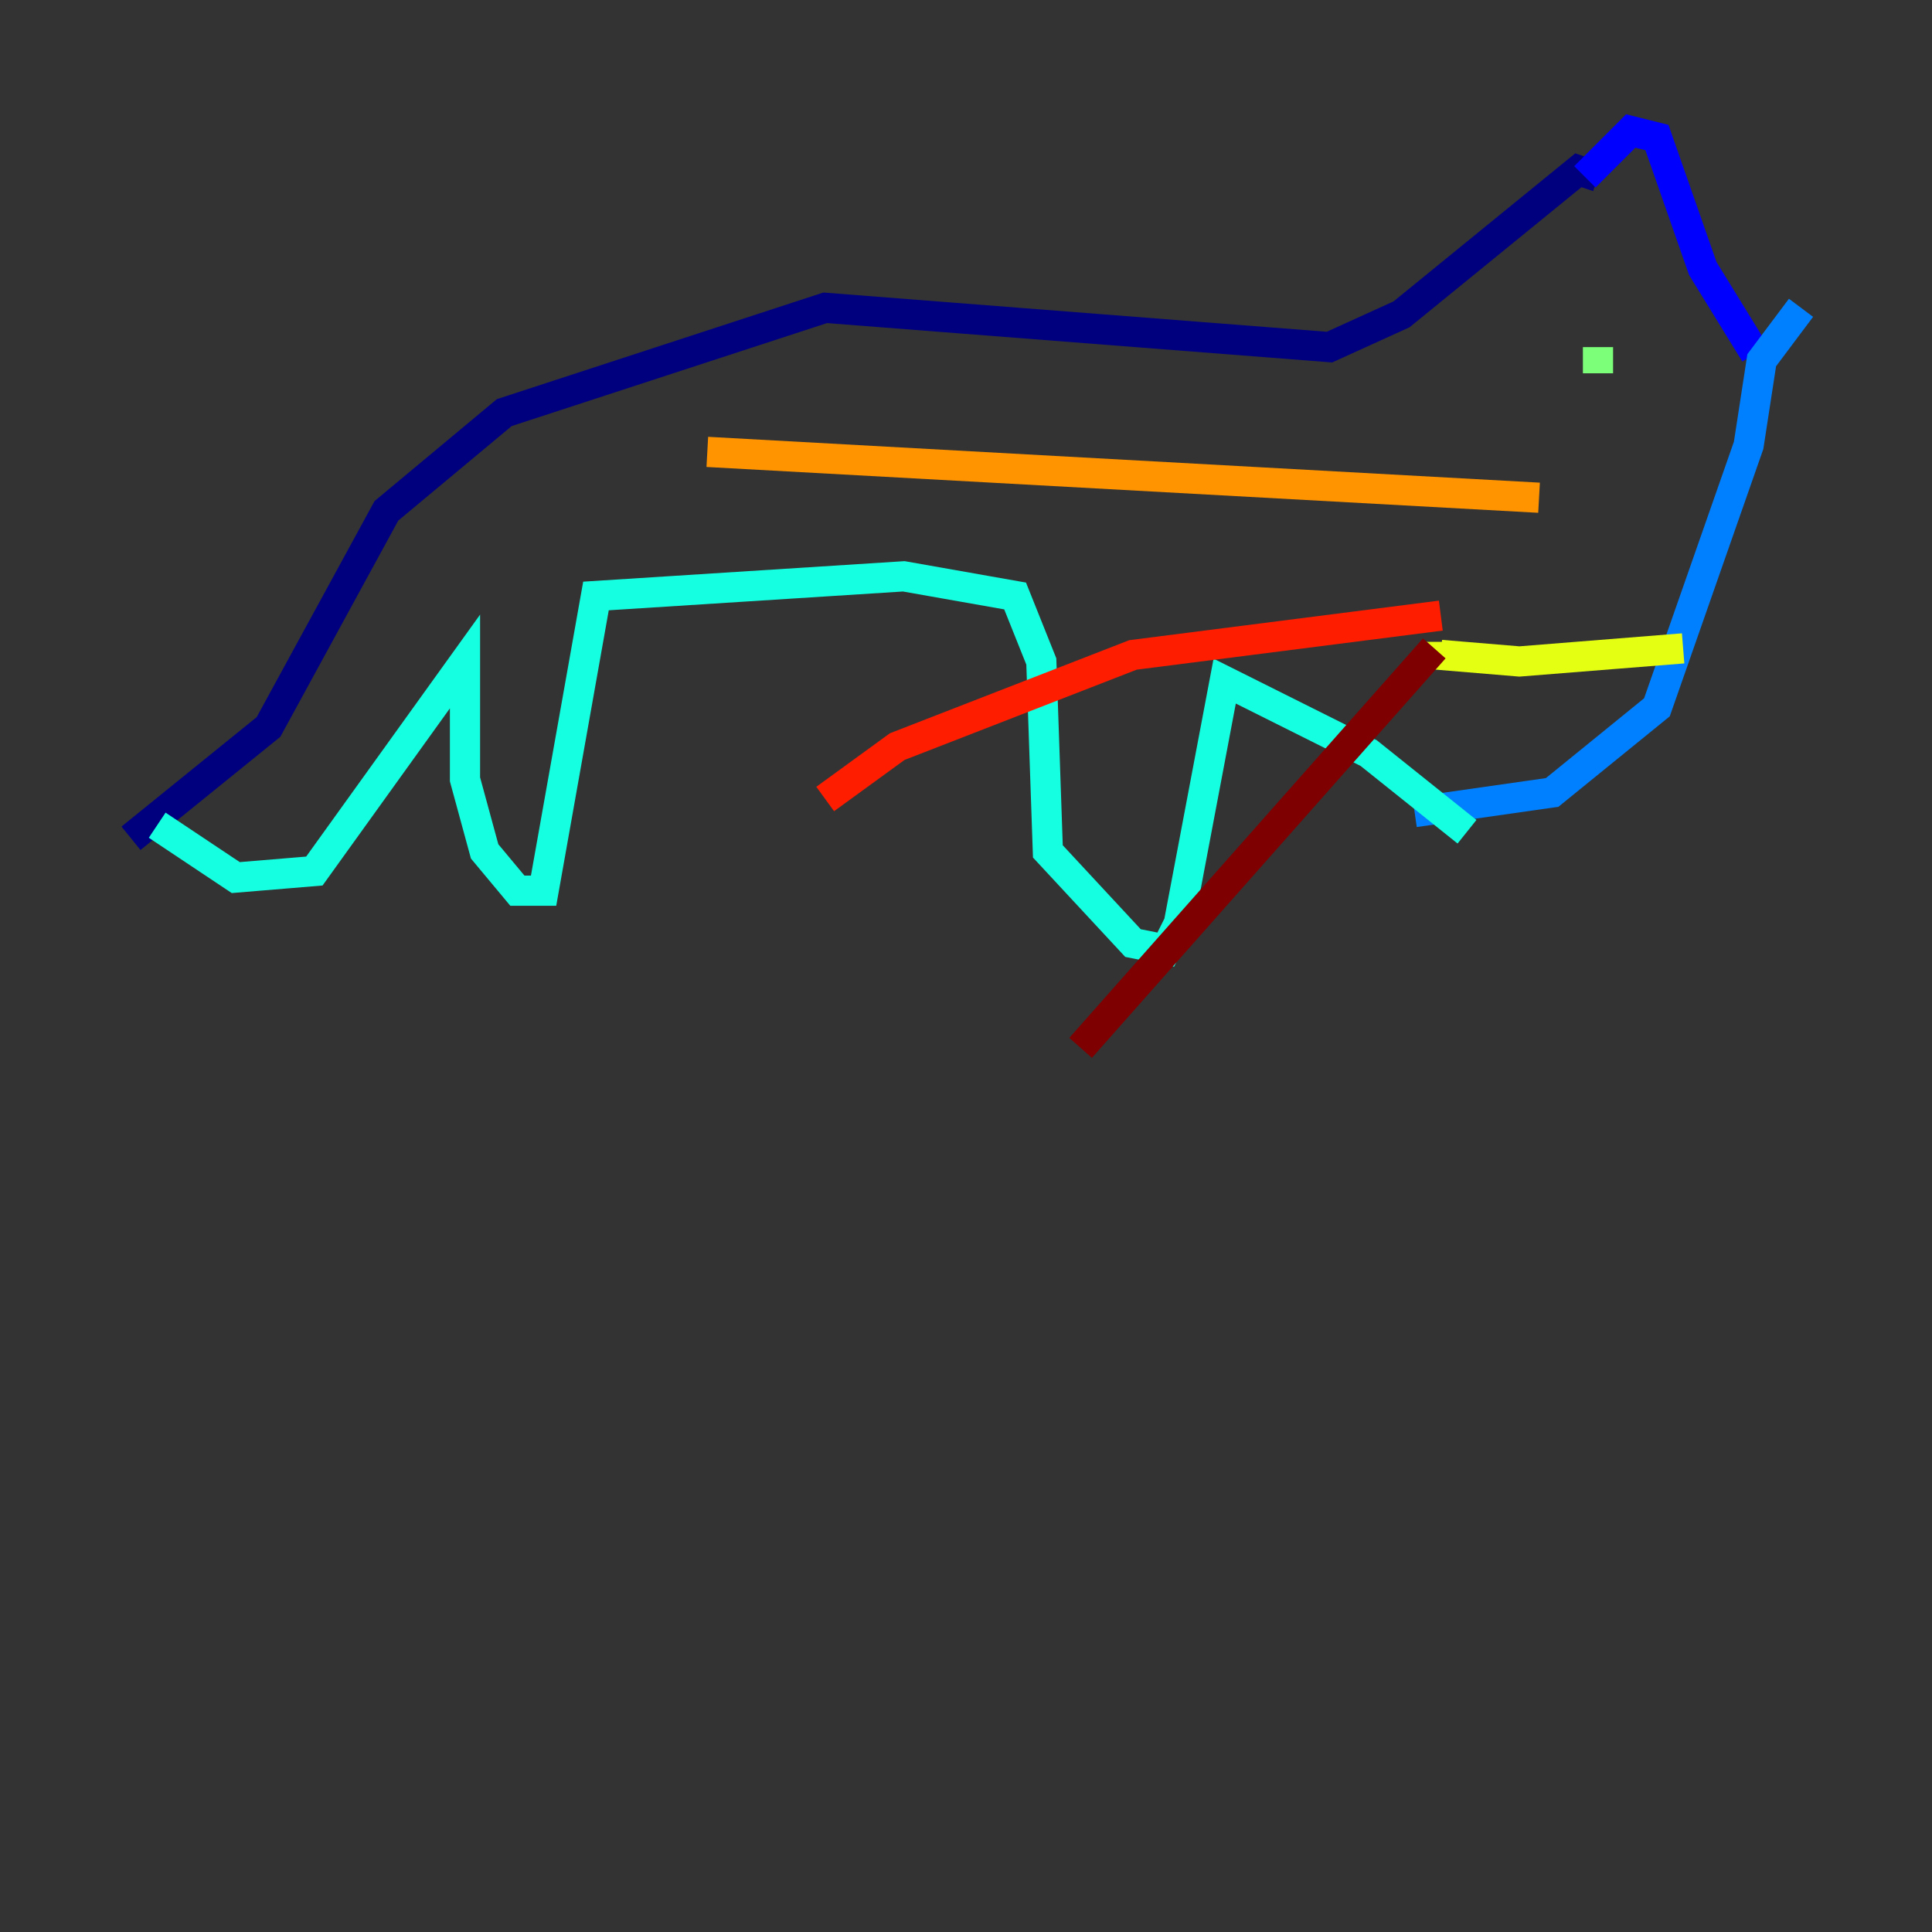 <?xml version="1.0" encoding="utf-8" ?>
<svg baseProfile="tiny" height="128" version="1.2" viewBox="0,0,128,128" width="128" xmlns="http://www.w3.org/2000/svg" xmlns:ev="http://www.w3.org/2001/xml-events" xmlns:xlink="http://www.w3.org/1999/xlink"><rect x="0" y="0" width="128" height="128" fill="#333333" stroke="none"/><defs /><polyline fill="none" points="8.678,55.539 17.79,48.163 25.6,33.844 33.41,27.336 54.671,20.393 88.081,22.997 92.854,20.827 104.57,11.281 105.871,11.715" stroke="#00007f" stroke-width="2" /><polyline fill="none" points="105.003,11.715 108.041,8.678 109.776,9.112 112.814,17.79 116.285,23.43" stroke="#0000ff" stroke-width="2" /><polyline fill="none" points="119.322,20.393 116.719,23.864 115.851,29.505 109.776,46.861 102.834,52.502 93.722,53.803" stroke="#0080ff" stroke-width="2" /><polyline fill="none" points="97.193,55.105 90.685,49.898 81.139,45.125 78.102,61.18 77.234,62.915 75.064,62.481 69.424,56.407 68.99,43.824 67.254,39.485 59.878,38.183 39.485,39.485 36.014,59.01 34.278,59.01 32.108,56.407 30.807,51.634 30.807,43.824 20.827,57.709 15.62,58.142 10.414,54.671" stroke="#15ffe1" stroke-width="2" /><polyline fill="none" points="105.871,22.997 105.871,24.732" stroke="#7cff79" stroke-width="2" /><polyline fill="none" points="111.512,42.956 100.664,43.824 95.458,43.39 95.458,42.522" stroke="#e4ff12" stroke-width="2" /><polyline fill="none" points="101.966,32.976 46.861,29.939" stroke="#ff9400" stroke-width="2" /><polyline fill="none" points="95.458,40.786 75.064,43.39 59.444,49.464 54.671,52.936" stroke="#ff1d00" stroke-width="2" /><polyline fill="none" points="95.024,42.956 71.593,69.424" stroke="#7f0000" stroke-width="2" /></svg>